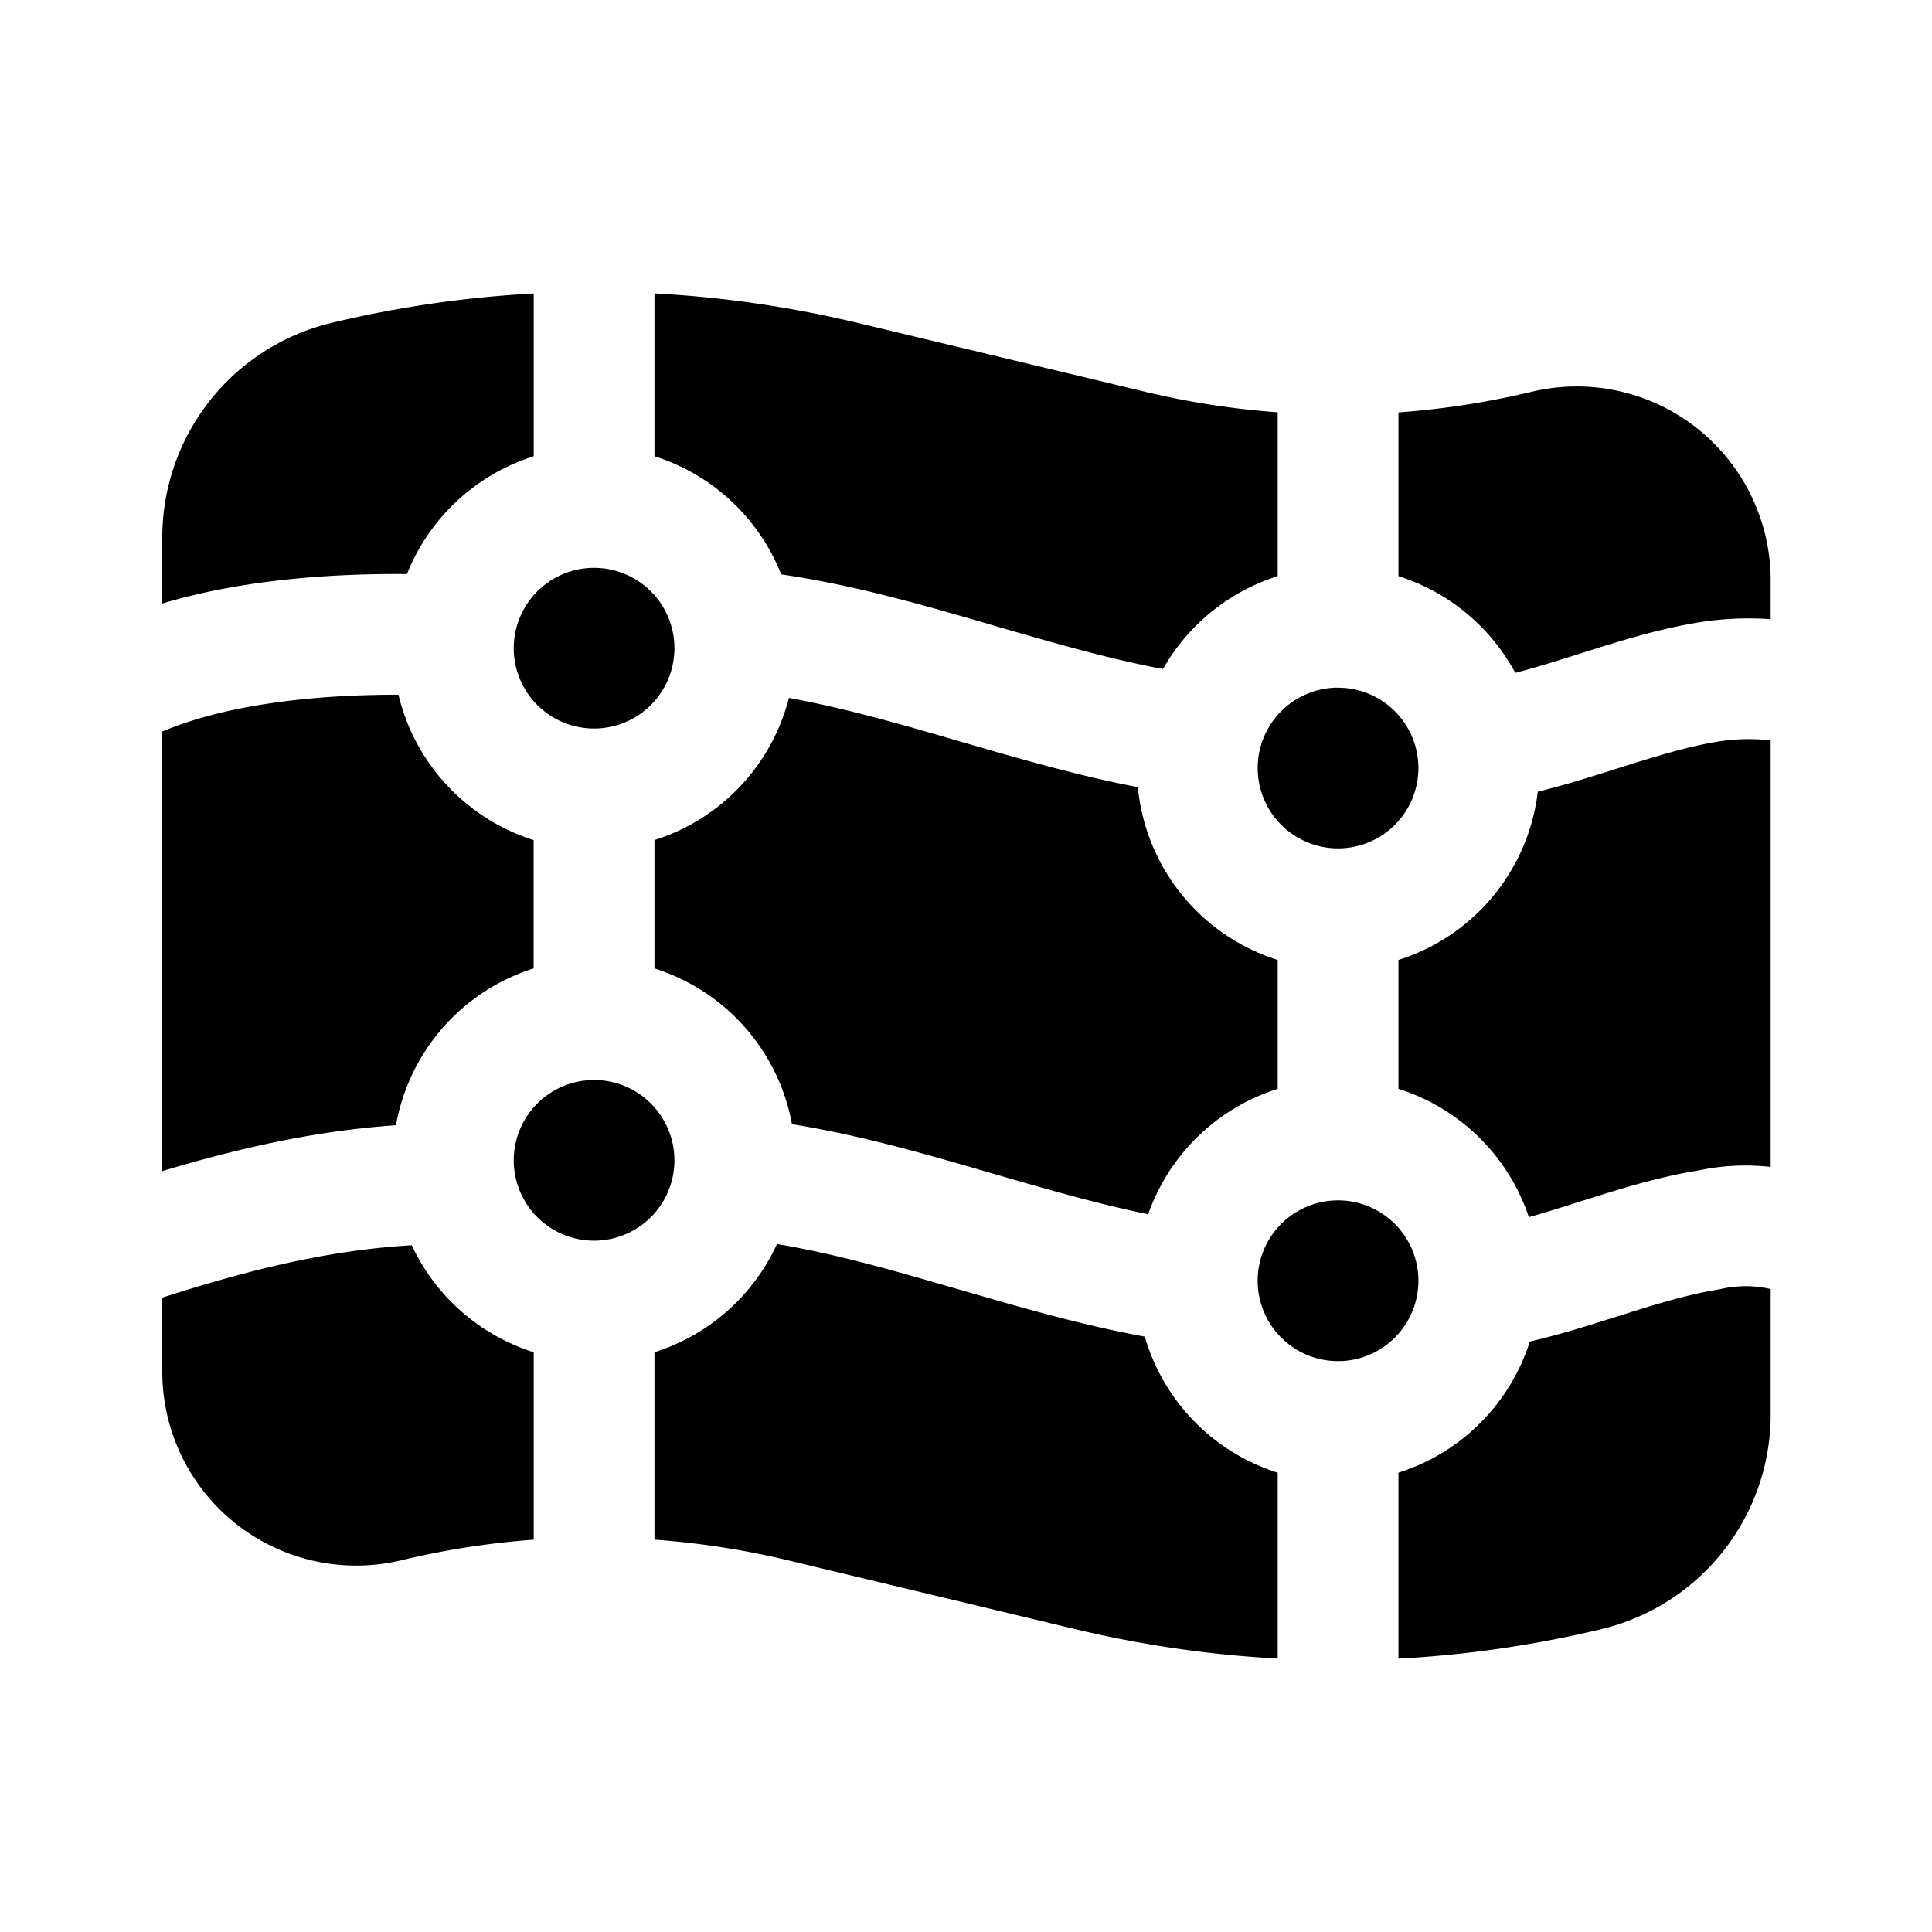 <svg width="24" height="24" viewBox="0 0 24 24" fill="none" xmlns="http://www.w3.org/2000/svg"><path fill-rule="evenodd" clip-rule="evenodd" d="M8.13 5.668c.72.226 1.3.77 1.574 1.467.894.13 1.755.378 2.565.613l.066.02c.732.212 1.422.413 2.112.543a2.505 2.505 0 011.425-1.154V5.122a10.307 10.307 0 01-1.646-.255l-2.045-.49-1.528-.366a14.027 14.027 0 00-2.523-.366v2.023zm-1.5-2.022c-.844.045-1.684.167-2.511.365a2.742 2.742 0 00-2.103 2.666v.82c.893-.268 1.95-.375 3.04-.366A2.505 2.505 0 016.63 5.668V3.646zM2.016 9.088v5.46c.993-.298 1.924-.502 2.903-.57a2.502 2.502 0 011.71-1.948v-1.594A2.503 2.503 0 014.95 8.63c-1.2-.001-2.222.156-2.933.457zm0 7.032v.92a2.409 2.409 0 002.97 2.342c.542-.13 1.091-.215 1.644-.256v-2.328a2.505 2.505 0 01-1.515-1.329c-.997.059-1.96.284-3.1.651zm6.114 3.006c.556.04 1.11.125 1.656.256l2.045.49 1.528.366c.828.198 1.669.32 2.513.365v-2.309a2.504 2.504 0 01-1.651-1.69c-.793-.145-1.559-.368-2.28-.578l-.107-.03c-.76-.222-1.473-.424-2.182-.542a2.505 2.505 0 01-1.522 1.344v2.328zm9.242 1.478a14.02 14.02 0 002.52-.366 2.742 2.742 0 002.104-2.666v-1.559a1.38 1.38 0 00-.634.003c-.406.064-.822.195-1.305.348l-.026.008c-.317.1-.665.21-1.027.293a2.504 2.504 0 01-1.632 1.629v2.31zm4.624-6.108V9.197a2.428 2.428 0 00-.634.012c-.406.064-.821.195-1.305.348l-.026.008c-.288.091-.601.19-.928.27a2.5 2.5 0 01-1.731 2.09v1.601c.763.24 1.368.836 1.62 1.594.186-.052.38-.113.586-.178l.07-.022c.442-.14.946-.3 1.46-.382a2.81 2.81 0 01.888-.042zm0-6.804v-.483a2.409 2.409 0 00-2.97-2.342c-.545.13-1.098.216-1.654.256v2.034a2.505 2.505 0 011.451 1.201c.237-.06.485-.138.756-.223l.069-.022c.448-.142.96-.304 1.482-.386a3.88 3.88 0 01.866-.035zM11.958 9.22c.69.2 1.421.414 2.177.558a2.5 2.5 0 001.737 2.147v1.601a2.505 2.505 0 00-1.609 1.558c-.635-.13-1.273-.315-1.946-.51l-.065-.019c-.763-.222-1.573-.455-2.414-.59A2.502 2.502 0 008.13 12.03v-1.594A2.503 2.503 0 009.8 8.67c.663.12 1.335.31 2.048.518l.109.032zm3.665 6.69a.998.998 0 111.997 0 .998.998 0 01-1.997 0zM7.38 13.416a.998.998 0 100 1.996.998.998 0 000-1.996zm-.998-5.364a.998.998 0 111.996 0 .998.998 0 01-1.996 0zm10.24.49a.998.998 0 100 1.997.998.998 0 000-1.996z" fill="currentColor"/></svg>